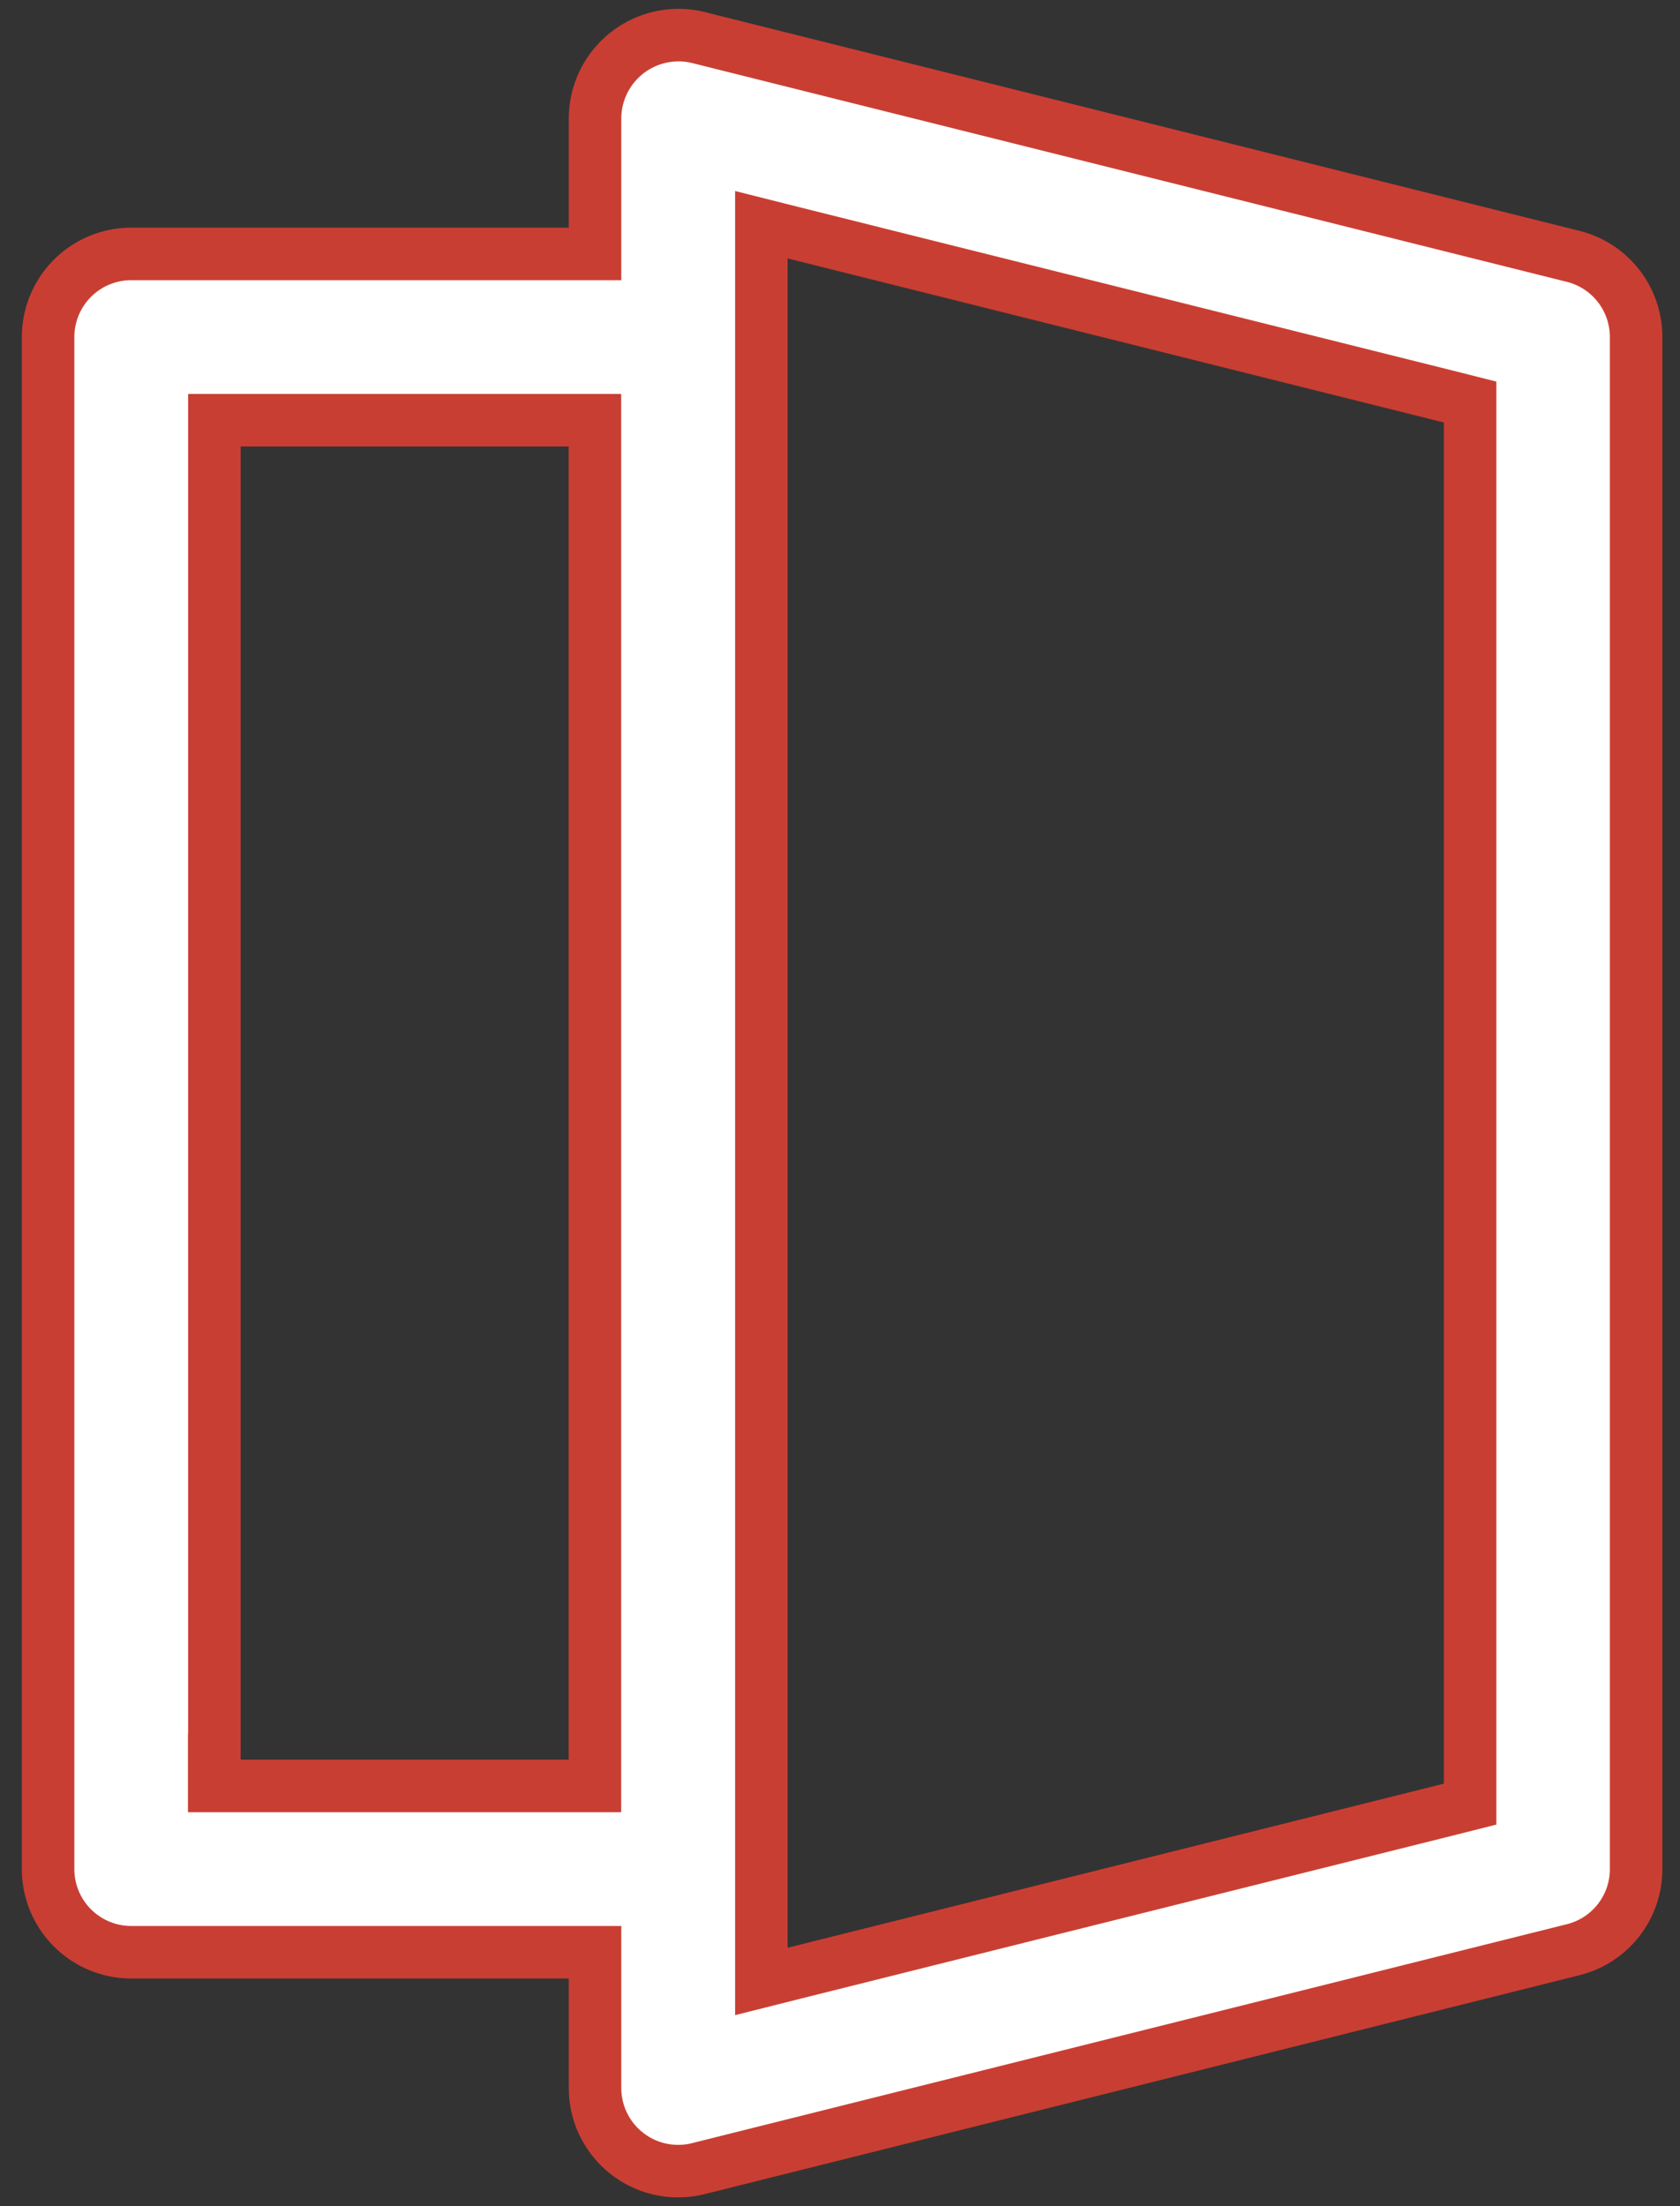 <svg width="16" height="21" fill="none" xmlns="http://www.w3.org/2000/svg"><rect width="100%" height="100%" fill="#333333" stroke="none"/><path d="M5.972 20.499h0a.79.79 0 01-.305-.624v-1.292H1.25a.792.792 0 01-.792-.791V3.208a.792.792 0 01.792-.791h4.417V1.126A.795.795 0 016.65.357s0 0 0 0l8.332 2.083h0a.791.791 0 01.6.768s0 0 0 0v14.584h0a.79.79 0 01-.6.767h0L6.65 20.643h0a.79.79 0 01-.678-.144zM7.561 2.217l-.31-.078v16.722l.31-.078 6.25-1.562.19-.048V3.827l-.19-.048-6.25-1.562zM2.04 16.75V17h3.626V4H2.042v12.75z" fill="#fff" stroke="#C93E33" stroke-width=".5"/></svg>